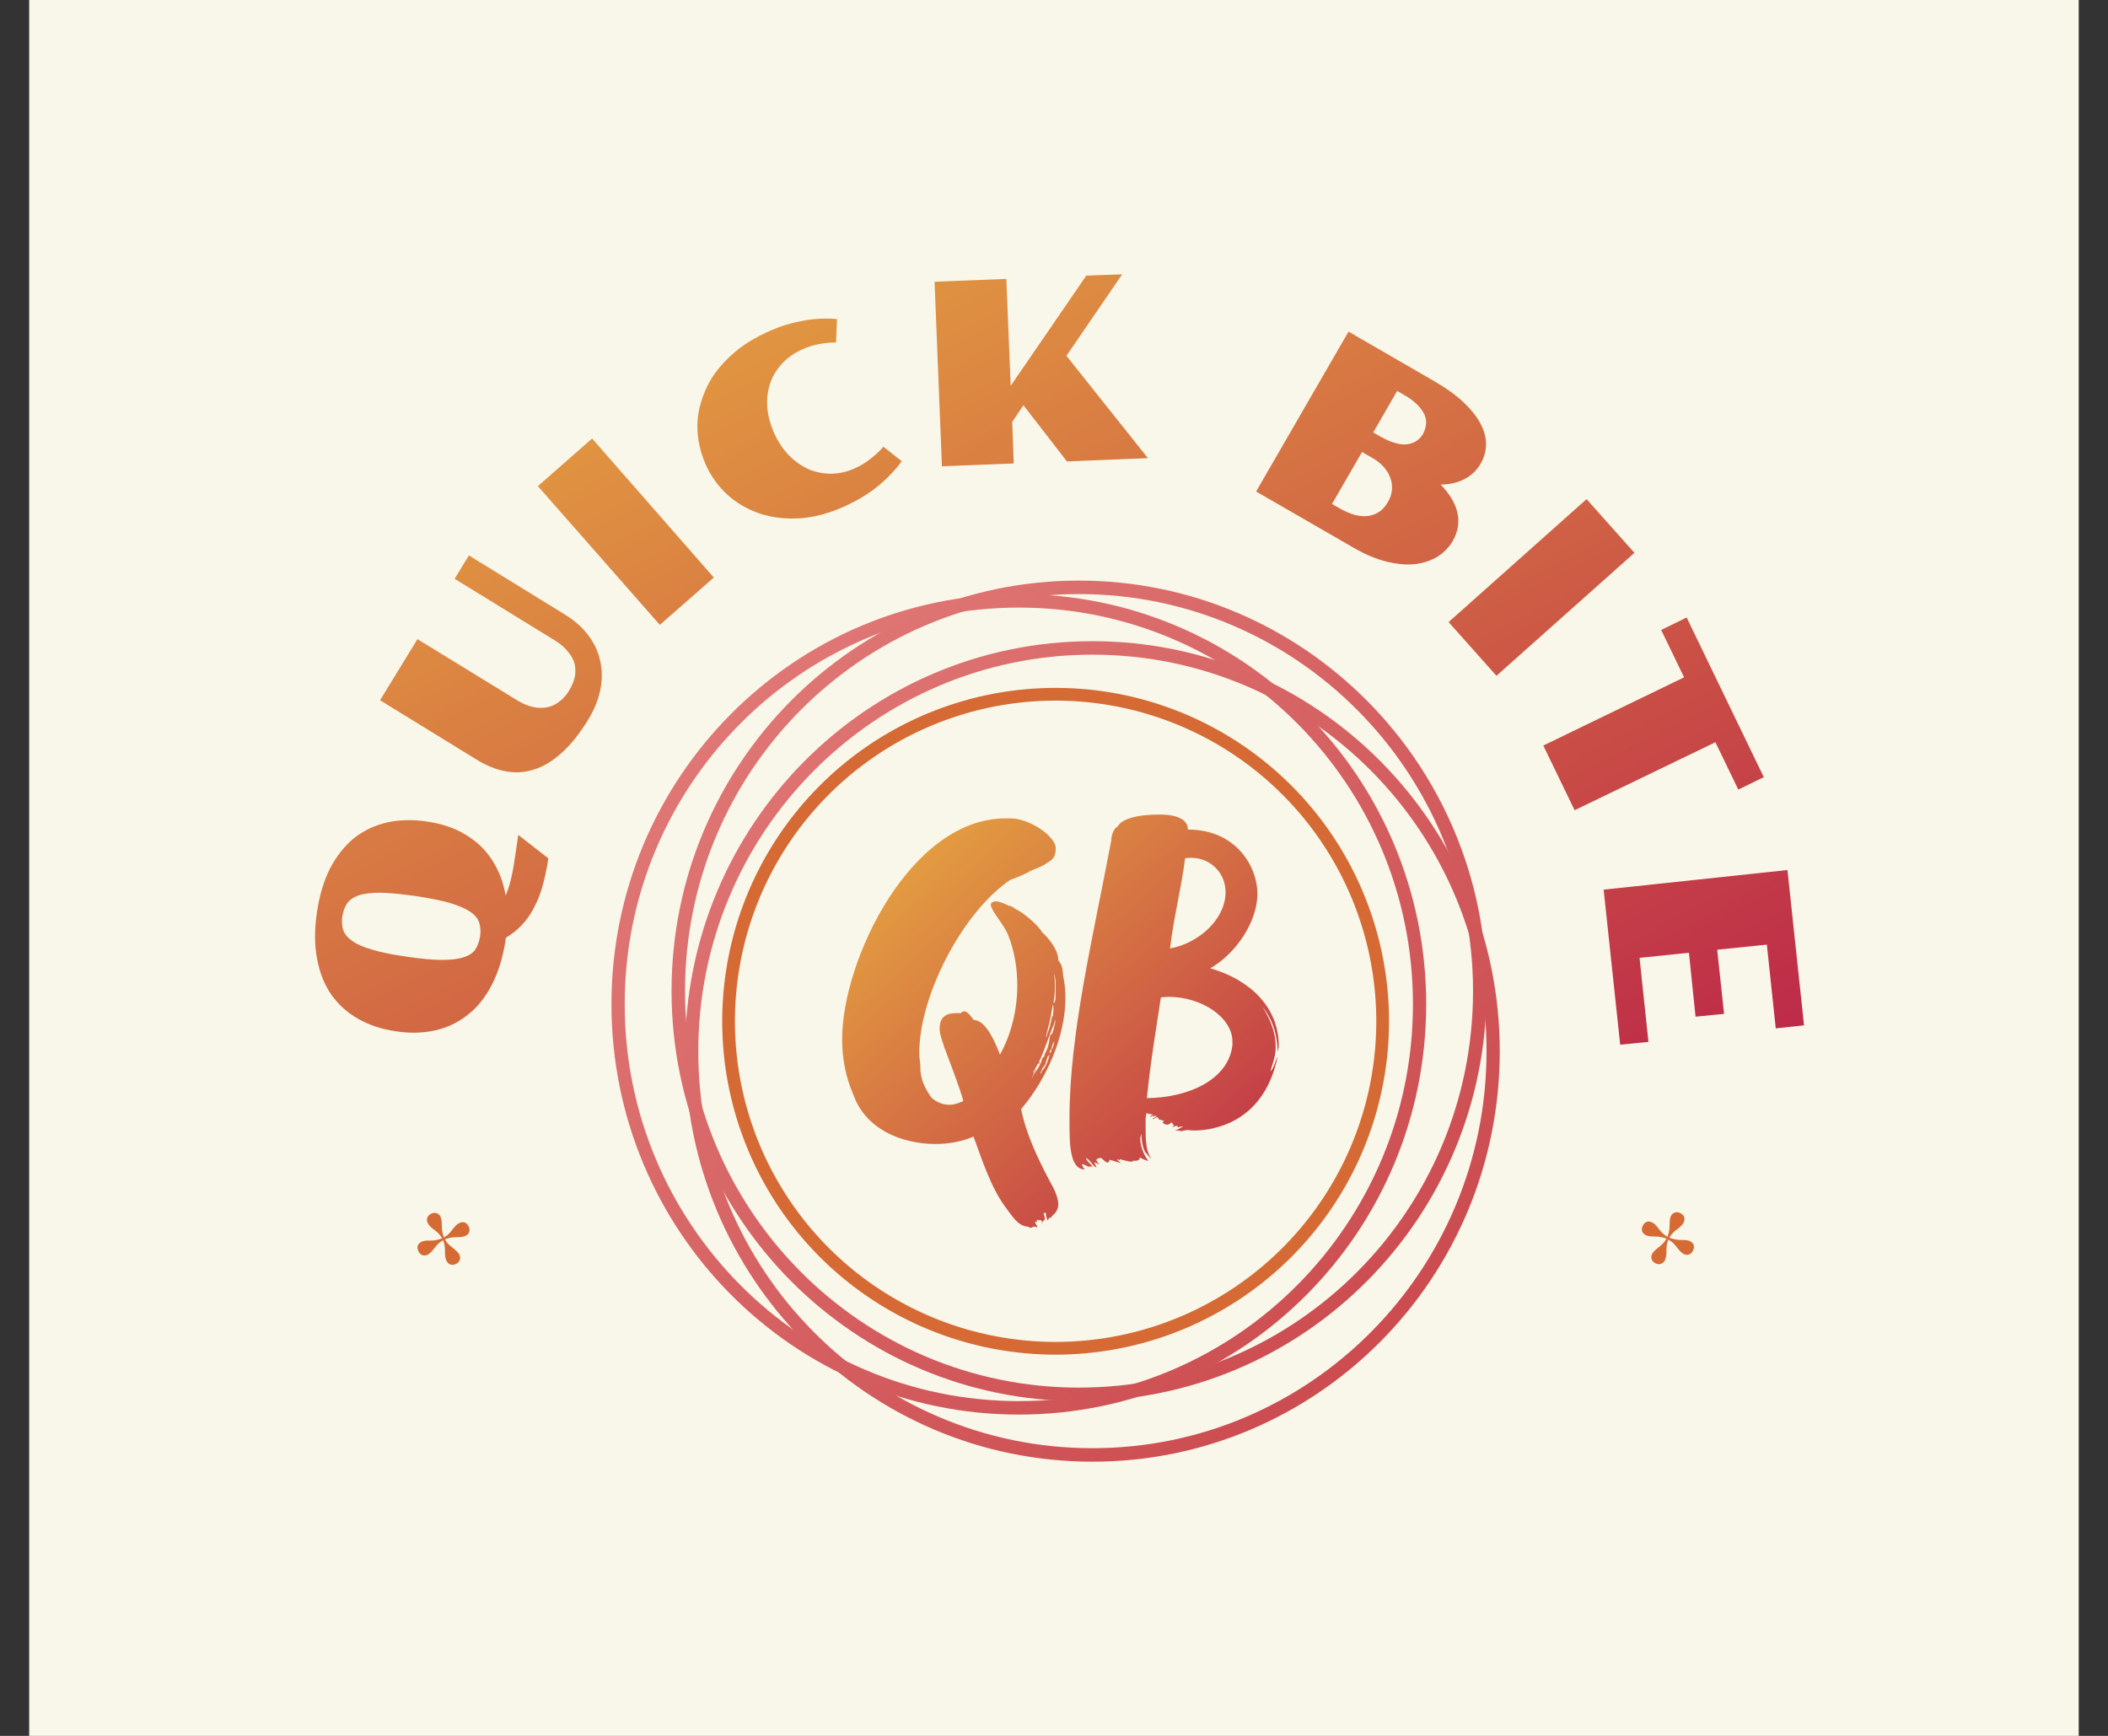 <svg xmlns="http://www.w3.org/2000/svg" version="1.1" xmlns:xlink="http://www.w3.org/1999/xlink" xmlns:svgjs="http://svgjs.dev/svgjs" viewBox="0 0 6.988 5.755"><rect x="0" y="0" width="6.988" height="5.755" fill="#333333" stroke="none"/><g transform="matrix(0.844,0,0,0.844,2.027,1.913)"><rect width="8.05" height="8.05" x="-2.287" y="-2.882" fill="#f9f7e9"></rect><g><path d=" M -0.849 1.784 Q -0.93 1.772 -0.994 1.736 Q -1.058 1.7 -1.1 1.641 Q -1.141 1.582 -1.156 1.501 Q -1.172 1.42 -1.157 1.318 Q -1.142 1.216 -1.104 1.142 Q -1.065 1.069 -1.009 1.024 Q -0.952 0.98 -0.881 0.964 Q -0.809 0.948 -0.727 0.96 Q -0.664 0.969 -0.611 0.992 Q -0.559 1.016 -0.519 1.052 Q -0.479 1.089 -0.453 1.139 Q -0.426 1.189 -0.416 1.251 Q -0.405 1.228 -0.396 1.192 Q -0.387 1.156 -0.379 1.101 L -0.366 1.013 L -0.248 1.105 Q -0.257 1.166 -0.271 1.215 Q -0.285 1.264 -0.306 1.302 Q -0.326 1.34 -0.353 1.368 Q -0.381 1.397 -0.415 1.417 L -0.416 1.427 Q -0.432 1.529 -0.47 1.602 Q -0.508 1.676 -0.565 1.72 Q -0.621 1.765 -0.694 1.781 Q -0.766 1.797 -0.849 1.784 M -0.516 1.412 Q -0.512 1.383 -0.519 1.359 Q -0.526 1.335 -0.553 1.316 Q -0.58 1.297 -0.632 1.281 Q -0.684 1.266 -0.77 1.253 Q -0.855 1.241 -0.909 1.24 Q -0.963 1.24 -0.994 1.251 Q -1.025 1.262 -1.039 1.283 Q -1.052 1.303 -1.057 1.332 Q -1.061 1.361 -1.054 1.385 Q -1.047 1.409 -1.02 1.428 Q -0.994 1.448 -0.942 1.463 Q -0.891 1.479 -0.806 1.491 Q -0.72 1.504 -0.665 1.504 Q -0.611 1.504 -0.579 1.493 Q -0.548 1.483 -0.534 1.462 Q -0.521 1.441 -0.516 1.412 M -0.909 0.484 L -0.762 0.244 L -0.369 0.485 Q -0.336 0.505 -0.306 0.511 Q -0.276 0.517 -0.25 0.511 Q -0.224 0.505 -0.203 0.488 Q -0.182 0.472 -0.167 0.447 Q -0.15 0.419 -0.144 0.393 Q -0.139 0.366 -0.145 0.34 Q -0.152 0.315 -0.172 0.292 Q -0.191 0.268 -0.224 0.248 L -0.616 0.007 L -0.56 -0.085 L -0.182 0.148 Q -0.125 0.183 -0.09 0.23 Q -0.055 0.277 -0.044 0.331 Q -0.032 0.385 -0.044 0.444 Q -0.056 0.503 -0.093 0.563 Q -0.143 0.644 -0.196 0.691 Q -0.249 0.739 -0.304 0.756 Q -0.359 0.774 -0.416 0.763 Q -0.472 0.753 -0.53 0.717 L -0.909 0.484 M -0.289 -0.357 L -0.076 -0.544 L 0.402 0.002 L 0.19 0.188 L -0.289 -0.357 M 0.371 -0.44 Q 0.35 -0.487 0.342 -0.536 Q 0.334 -0.585 0.34 -0.634 Q 0.347 -0.682 0.367 -0.729 Q 0.386 -0.776 0.42 -0.818 Q 0.454 -0.86 0.501 -0.897 Q 0.548 -0.933 0.609 -0.961 Q 0.648 -0.979 0.686 -0.991 Q 0.724 -1.002 0.759 -1.008 Q 0.795 -1.014 0.827 -1.015 Q 0.859 -1.016 0.886 -1.013 L 0.882 -0.921 Q 0.852 -0.922 0.816 -0.915 Q 0.781 -0.909 0.747 -0.893 Q 0.701 -0.872 0.67 -0.838 Q 0.638 -0.804 0.623 -0.76 Q 0.609 -0.717 0.612 -0.667 Q 0.616 -0.617 0.64 -0.563 Q 0.664 -0.511 0.7 -0.475 Q 0.736 -0.44 0.778 -0.422 Q 0.82 -0.405 0.866 -0.406 Q 0.913 -0.407 0.958 -0.428 Q 0.99 -0.442 1.018 -0.465 Q 1.047 -0.487 1.068 -0.512 L 1.14 -0.455 Q 1.124 -0.432 1.102 -0.409 Q 1.081 -0.386 1.054 -0.363 Q 1.027 -0.34 0.993 -0.319 Q 0.96 -0.298 0.921 -0.28 Q 0.83 -0.238 0.745 -0.231 Q 0.659 -0.225 0.587 -0.248 Q 0.515 -0.271 0.459 -0.32 Q 0.403 -0.37 0.371 -0.44 M 1.269 -1.16 L 1.551 -1.171 L 1.568 -0.751 L 1.865 -1.184 L 2.006 -1.189 L 1.787 -0.869 L 2.107 -0.467 L 1.789 -0.454 L 1.618 -0.675 L 1.574 -0.609 L 1.58 -0.446 L 1.298 -0.435 L 1.269 -1.16 M 2.895 -0.964 L 3.227 -0.772 Q 3.297 -0.732 3.343 -0.69 Q 3.389 -0.647 3.412 -0.605 Q 3.435 -0.563 3.435 -0.522 Q 3.435 -0.481 3.413 -0.444 Q 3.391 -0.406 3.351 -0.385 Q 3.311 -0.364 3.257 -0.363 Q 3.312 -0.306 3.323 -0.25 Q 3.335 -0.195 3.304 -0.141 Q 3.283 -0.105 3.246 -0.081 Q 3.209 -0.058 3.159 -0.051 Q 3.109 -0.045 3.047 -0.06 Q 2.986 -0.074 2.915 -0.115 L 2.532 -0.336 L 2.895 -0.964 M 3.018 -0.553 Q 3.053 -0.533 3.08 -0.526 Q 3.108 -0.518 3.128 -0.522 Q 3.149 -0.525 3.164 -0.536 Q 3.179 -0.547 3.188 -0.563 Q 3.197 -0.58 3.199 -0.598 Q 3.202 -0.616 3.194 -0.636 Q 3.186 -0.655 3.167 -0.675 Q 3.147 -0.696 3.112 -0.716 L 3.086 -0.731 L 2.992 -0.568 L 3.018 -0.553 M 2.856 -0.272 Q 2.894 -0.25 2.924 -0.243 Q 2.955 -0.236 2.979 -0.241 Q 3.003 -0.246 3.021 -0.26 Q 3.039 -0.275 3.051 -0.297 Q 3.062 -0.316 3.065 -0.338 Q 3.068 -0.361 3.061 -0.384 Q 3.054 -0.407 3.037 -0.428 Q 3.02 -0.449 2.992 -0.466 L 2.948 -0.491 L 2.83 -0.287 L 2.856 -0.272 M 3.83 -0.306 L 4.018 -0.095 L 3.476 0.388 L 3.288 0.177 L 3.83 -0.306 M 4.213 0.394 L 4.123 0.208 L 4.223 0.159 L 4.526 0.786 L 4.426 0.835 L 4.336 0.649 L 3.783 0.916 L 3.66 0.662 L 4.213 0.394 M 4.619 1.151 L 4.684 1.761 L 4.573 1.773 L 4.538 1.444 L 4.343 1.464 L 4.37 1.716 L 4.258 1.727 L 4.232 1.476 L 4.038 1.496 L 4.073 1.826 L 3.962 1.837 L 3.897 1.228 L 4.619 1.151" fill="url(#gradient-2cc8f728-931d-45af-bc96-9303e8a94f14)" fill-rule="nonzero"></path></g><g transform="matrix(1,0,0,1,0,0)" clip-path="url(#SvgjsClipPath80514)"><g clip-path="url(#SvgjsClipPath80501fdcbea06-f903-4170-9e67-85dae9e6fe17)"><path d=" M 1.836 3.184 C 2.691 3.184 3.384 2.487 3.384 1.626 C 3.384 0.765 2.691 0.067 1.836 0.067 C 0.982 0.067 0.289 0.765 0.289 1.626 C 0.289 2.487 0.982 3.184 1.836 3.184 Z M 1.836 3.237 C 2.72 3.237 3.437 2.516 3.437 1.626 C 3.437 0.736 2.72 0.014 1.836 0.014 C 0.953 0.014 0.236 0.736 0.236 1.626 C 0.236 2.516 0.953 3.237 1.836 3.237 Z" fill="url(#gradient-1d3624db-a632-4dc8-ba9c-bae40a1c8620_0)" transform="matrix(1,0,0,1,0,0)" fill-rule="evenodd"></path></g><g clip-path="url(#SvgjsClipPath80501fdcbea06-f903-4170-9e67-85dae9e6fe17)"><path d=" M 1.6 3.237 C 2.455 3.237 3.148 2.539 3.148 1.678 C 3.148 0.817 2.455 0.12 1.6 0.12 C 0.745 0.12 0.052 0.818 0.052 1.678 C 0.052 2.539 0.745 3.237 1.6 3.237 Z M 1.6 3.29 C 2.484 3.29 3.2 2.569 3.2 1.678 C 3.2 0.788 2.484 0.067 1.6 0.067 C 0.716 0.067 0 0.788 0 1.678 C 0 2.569 0.716 3.29 1.6 3.29 Z" fill="url(#gradient-1d3624db-a632-4dc8-ba9c-bae40a1c8620_1)" transform="matrix(1,0,0,1,0,0)" fill-rule="evenodd"></path></g><g clip-path="url(#SvgjsClipPath80501fdcbea06-f903-4170-9e67-85dae9e6fe17)"><path d=" M 1.889 3.422 C 2.744 3.422 3.437 2.724 3.437 1.863 C 3.437 1.002 2.744 0.305 1.889 0.305 C 1.034 0.305 0.341 1.003 0.341 1.863 C 0.341 2.724 1.034 3.422 1.889 3.422 Z M 1.889 3.475 C 2.773 3.475 3.489 2.754 3.489 1.863 C 3.489 0.973 2.773 0.252 1.889 0.252 C 1.005 0.252 0.289 0.973 0.289 1.863 C 0.289 2.753 1.005 3.475 1.889 3.475 Z" fill="url(#gradient-1d3624db-a632-4dc8-ba9c-bae40a1c8620_2)" transform="matrix(1,0,0,1,0,0)" fill-rule="evenodd"></path></g><path d=" M 1.755 1.505 C 1.755 1.465 1.719 1.42 1.691 1.395 C 1.679 1.37 1.613 1.314 1.59 1.306 C 1.579 1.298 1.569 1.291 1.56 1.291 C 1.541 1.281 1.522 1.274 1.509 1.274 C 1.501 1.274 1.49 1.278 1.49 1.287 C 1.49 1.31 1.543 1.367 1.558 1.406 C 1.583 1.469 1.594 1.537 1.594 1.605 C 1.594 1.702 1.569 1.799 1.526 1.876 C 1.511 1.838 1.473 1.74 1.423 1.74 C 1.414 1.728 1.399 1.706 1.386 1.706 C 1.382 1.706 1.376 1.708 1.372 1.713 L 1.355 1.713 C 1.315 1.713 1.289 1.727 1.289 1.774 C 1.289 1.8 1.302 1.827 1.308 1.85 L 1.314 1.865 C 1.338 1.931 1.365 1.997 1.382 2.058 C 1.363 2.067 1.346 2.073 1.327 2.073 C 1.302 2.073 1.278 2.064 1.257 2.045 C 1.232 2.011 1.213 1.971 1.213 1.927 L 1.213 1.916 C 1.211 1.899 1.209 1.884 1.209 1.869 C 1.209 1.641 1.382 1.314 1.566 1.19 C 1.59 1.181 1.613 1.172 1.636 1.16 C 1.656 1.147 1.691 1.139 1.709 1.124 C 1.738 1.109 1.745 1.094 1.745 1.064 C 1.742 1.016 1.641 0.948 1.567 0.948 L 1.548 0.948 C 1.175 0.948 0.906 1.503 0.906 1.816 C 0.906 1.891 0.92 1.965 0.95 2.033 C 0.997 2.168 1.139 2.227 1.272 2.227 C 1.327 2.227 1.378 2.217 1.422 2.198 C 1.456 2.289 1.49 2.401 1.554 2.484 C 1.575 2.511 1.596 2.549 1.636 2.552 C 1.639 2.554 1.643 2.556 1.647 2.556 C 1.651 2.556 1.653 2.554 1.656 2.552 C 1.664 2.552 1.67 2.552 1.673 2.556 C 1.672 2.545 1.664 2.541 1.664 2.532 C 1.666 2.533 1.67 2.533 1.672 2.533 C 1.672 2.532 1.67 2.526 1.67 2.524 C 1.67 2.524 1.673 2.526 1.675 2.526 L 1.685 2.526 C 1.692 2.526 1.691 2.539 1.692 2.545 C 1.692 2.535 1.692 2.53 1.698 2.528 C 1.702 2.528 1.702 2.52 1.702 2.52 C 1.702 2.514 1.7 2.509 1.698 2.503 C 1.698 2.497 1.698 2.497 1.7 2.497 C 1.7 2.497 1.706 2.499 1.708 2.499 C 1.706 2.501 1.706 2.503 1.706 2.505 C 1.706 2.505 1.708 2.511 1.708 2.513 C 1.708 2.514 1.711 2.524 1.715 2.528 C 1.715 2.522 1.717 2.52 1.719 2.518 L 1.721 2.518 C 1.723 2.518 1.727 2.516 1.728 2.513 L 1.74 2.501 C 1.749 2.492 1.755 2.478 1.755 2.465 C 1.755 2.433 1.734 2.395 1.723 2.376 C 1.672 2.28 1.628 2.185 1.609 2.09 C 1.709 1.973 1.783 1.804 1.783 1.653 C 1.783 1.622 1.78 1.594 1.774 1.566 C 1.772 1.53 1.768 1.524 1.755 1.505 M 1.651 1.969 C 1.653 1.958 1.664 1.944 1.668 1.933 C 1.66 1.935 1.664 1.944 1.655 1.948 C 1.66 1.935 1.67 1.925 1.673 1.914 C 1.677 1.912 1.683 1.908 1.683 1.905 C 1.681 1.905 1.681 1.905 1.679 1.905 C 1.698 1.867 1.727 1.78 1.734 1.766 C 1.738 1.759 1.74 1.747 1.744 1.738 C 1.744 1.751 1.738 1.766 1.736 1.78 C 1.732 1.78 1.736 1.793 1.723 1.8 C 1.719 1.821 1.719 1.838 1.709 1.859 C 1.706 1.867 1.7 1.872 1.7 1.884 C 1.687 1.889 1.692 1.903 1.685 1.91 C 1.677 1.933 1.66 1.948 1.651 1.969 M 1.736 1.696 C 1.736 1.708 1.734 1.715 1.734 1.725 C 1.732 1.725 1.73 1.727 1.73 1.728 C 1.73 1.732 1.719 1.778 1.717 1.781 C 1.715 1.787 1.713 1.789 1.713 1.791 C 1.713 1.793 1.709 1.806 1.706 1.81 C 1.711 1.78 1.723 1.747 1.728 1.711 L 1.734 1.679 C 1.736 1.685 1.736 1.691 1.736 1.696 M 1.685 1.95 C 1.683 1.95 1.687 1.942 1.691 1.935 C 1.691 1.925 1.706 1.92 1.706 1.905 C 1.706 1.908 1.713 1.886 1.713 1.884 C 1.717 1.882 1.719 1.876 1.721 1.872 C 1.717 1.895 1.708 1.922 1.692 1.939 C 1.689 1.946 1.687 1.95 1.685 1.95 M 1.745 1.605 C 1.745 1.62 1.744 1.638 1.744 1.653 C 1.744 1.653 1.744 1.672 1.736 1.673 C 1.74 1.651 1.742 1.628 1.742 1.605 C 1.742 1.588 1.74 1.573 1.738 1.558 C 1.744 1.575 1.745 1.59 1.745 1.605 M 1.728 1.855 C 1.728 1.852 1.734 1.825 1.74 1.825 C 1.736 1.834 1.736 1.85 1.728 1.857 C 1.727 1.867 1.725 1.869 1.721 1.869 C 1.721 1.861 1.723 1.857 1.728 1.855 M 2.352 1.537 C 2.456 1.477 2.535 1.353 2.537 1.249 L 2.537 1.242 C 2.537 1.143 2.458 0.992 2.264 0.992 C 2.264 0.954 2.225 0.933 2.153 0.933 C 1.992 0.933 1.988 0.986 1.988 0.98 C 1.971 0.988 1.963 1.018 1.963 1.035 C 1.893 1.408 1.799 1.791 1.799 2.126 L 1.799 2.141 C 1.799 2.227 1.8 2.327 1.859 2.327 C 1.85 2.316 1.848 2.31 1.848 2.306 C 1.85 2.306 1.869 2.312 1.876 2.319 C 1.876 2.314 1.871 2.31 1.869 2.308 C 1.874 2.312 1.876 2.316 1.88 2.316 C 1.882 2.316 1.891 2.316 1.889 2.314 C 1.882 2.306 1.865 2.291 1.863 2.283 C 1.876 2.283 1.891 2.316 1.905 2.319 C 1.903 2.314 1.901 2.306 1.895 2.3 C 1.903 2.3 1.908 2.304 1.916 2.308 C 1.912 2.3 1.905 2.297 1.905 2.289 C 1.906 2.285 1.914 2.282 1.924 2.282 C 1.937 2.295 1.944 2.3 1.948 2.3 C 1.954 2.3 1.956 2.293 1.956 2.289 C 1.967 2.291 1.996 2.302 2.001 2.302 C 2.001 2.302 1.986 2.291 1.986 2.287 C 1.986 2.287 1.996 2.291 1.997 2.291 C 1.997 2.291 1.996 2.287 1.996 2.285 C 1.997 2.285 1.999 2.289 2.005 2.289 C 2.007 2.289 2.032 2.297 2.045 2.297 C 2.045 2.295 2.047 2.293 2.049 2.293 C 2.064 2.293 2.075 2.293 2.075 2.28 C 2.075 2.28 2.098 2.293 2.109 2.293 C 2.096 2.28 2.077 2.238 2.077 2.208 C 2.077 2.2 2.079 2.196 2.081 2.187 C 2.081 2.202 2.086 2.251 2.1 2.263 C 2.1 2.261 2.115 2.283 2.121 2.285 C 2.1 2.259 2.098 2.213 2.098 2.17 L 2.098 2.138 C 2.098 2.124 2.098 2.119 2.102 2.105 C 2.103 2.109 2.124 2.109 2.128 2.113 C 2.128 2.113 2.115 2.115 2.115 2.121 C 2.122 2.117 2.13 2.117 2.141 2.117 C 2.141 2.121 2.136 2.122 2.132 2.124 C 2.128 2.124 2.126 2.128 2.126 2.13 L 2.143 2.122 C 2.149 2.122 2.149 2.132 2.153 2.132 C 2.162 2.132 2.164 2.134 2.172 2.138 C 2.166 2.139 2.164 2.141 2.164 2.141 C 2.164 2.141 2.17 2.151 2.181 2.151 C 2.183 2.151 2.187 2.151 2.191 2.149 C 2.194 2.147 2.198 2.143 2.2 2.143 C 2.206 2.143 2.2 2.149 2.208 2.151 C 2.208 2.155 2.21 2.156 2.21 2.156 C 2.204 2.156 2.204 2.158 2.204 2.16 C 2.204 2.162 2.213 2.156 2.219 2.156 C 2.223 2.156 2.225 2.158 2.225 2.162 C 2.232 2.16 2.238 2.158 2.244 2.158 C 2.247 2.158 2.223 2.172 2.211 2.174 L 2.225 2.174 C 2.228 2.174 2.234 2.175 2.236 2.177 C 2.249 2.174 2.259 2.172 2.266 2.172 C 2.266 2.172 2.274 2.174 2.289 2.174 C 2.357 2.174 2.558 2.149 2.615 1.891 L 2.615 1.886 C 2.613 1.886 2.6 1.937 2.588 1.941 C 2.598 1.91 2.609 1.878 2.609 1.846 C 2.609 1.791 2.59 1.74 2.556 1.687 C 2.594 1.734 2.615 1.791 2.617 1.867 C 2.617 1.859 2.621 1.85 2.621 1.842 C 2.621 1.685 2.501 1.579 2.352 1.537 M 2.439 1.838 C 2.425 1.971 2.272 2.045 2.103 2.047 C 2.117 1.906 2.138 1.783 2.158 1.651 C 2.168 1.651 2.177 1.649 2.187 1.649 C 2.319 1.649 2.439 1.73 2.439 1.825 M 2.253 1.105 C 2.263 1.103 2.27 1.103 2.278 1.103 C 2.35 1.103 2.412 1.16 2.412 1.238 C 2.412 1.344 2.306 1.439 2.194 1.459 C 2.208 1.336 2.238 1.226 2.253 1.105" fill="url(#gradient-50c2b507-6f9c-408d-81d9-3069e67aa672)" transform="matrix(1,0,0,1,0,0)" fill-rule="nonzero"></path></g><g><path d=" M 0.435 1.745 A 1.309 1.309 0 0 1 3.054 1.745 A 1.309 1.309 0 0 1 0.435 1.745 Z M 0.485 1.745 A 1.259 1.259 0 0 0 3.004 1.745 A 1.259 1.259 0 0 0 0.485 1.745 Z" fill="#d56a34" fill-rule="nonzero"></path></g><g transform="matrix(-0.445,-0.896,0.896,-0.445,-3.303,3.163)"><g clip-path="url(#SvgjsClipPath80515)"><path d=" M -0.671 2.727 C -0.652 2.727 -0.643 2.716 -0.643 2.7 C -0.643 2.691 -0.645 2.684 -0.652 2.668 C -0.663 2.647 -0.665 2.64 -0.667 2.621 C -0.653 2.622 -0.641 2.625 -0.631 2.63 C -0.606 2.641 -0.598 2.645 -0.588 2.645 C -0.573 2.645 -0.561 2.635 -0.561 2.617 C -0.561 2.599 -0.573 2.589 -0.588 2.589 C -0.596 2.589 -0.607 2.592 -0.619 2.598 L -0.631 2.604 C -0.642 2.609 -0.654 2.612 -0.667 2.613 C -0.665 2.596 -0.661 2.581 -0.654 2.567 C -0.646 2.554 -0.643 2.543 -0.643 2.534 C -0.643 2.519 -0.651 2.507 -0.671 2.507 C -0.69 2.507 -0.699 2.519 -0.699 2.534 C -0.699 2.543 -0.697 2.549 -0.684 2.577 C -0.679 2.587 -0.676 2.599 -0.675 2.613 C -0.689 2.612 -0.703 2.608 -0.718 2.6 C -0.733 2.592 -0.745 2.589 -0.754 2.589 C -0.769 2.589 -0.781 2.599 -0.781 2.617 C -0.781 2.635 -0.769 2.645 -0.754 2.645 C -0.744 2.645 -0.738 2.642 -0.71 2.63 C -0.701 2.625 -0.689 2.622 -0.675 2.621 C -0.677 2.638 -0.681 2.653 -0.688 2.666 C -0.695 2.68 -0.699 2.691 -0.699 2.7 C -0.699 2.715 -0.689 2.727 -0.671 2.727 Z" fill="#d56a34" transform="matrix(1,0,0,1,0,0)" fill-rule="nonzero"></path></g></g><g transform="matrix(0.445,-0.896,-0.896,-0.445,4.643,7.489)"><g clip-path="url(#SvgjsClipPath80516)"><path d=" M 4.16 2.727 C 4.178 2.727 4.188 2.716 4.188 2.7 C 4.188 2.691 4.186 2.684 4.178 2.668 C 4.168 2.647 4.166 2.64 4.164 2.621 C 4.178 2.622 4.19 2.625 4.2 2.63 C 4.225 2.641 4.232 2.645 4.243 2.645 C 4.258 2.645 4.27 2.635 4.27 2.617 C 4.27 2.599 4.258 2.589 4.243 2.589 C 4.235 2.589 4.224 2.592 4.211 2.598 L 4.2 2.604 C 4.188 2.609 4.176 2.612 4.164 2.613 C 4.166 2.596 4.17 2.581 4.177 2.567 C 4.184 2.554 4.188 2.543 4.188 2.534 C 4.188 2.519 4.18 2.507 4.16 2.507 C 4.141 2.507 4.132 2.519 4.132 2.534 C 4.132 2.543 4.134 2.549 4.147 2.577 C 4.152 2.587 4.155 2.599 4.156 2.613 C 4.142 2.612 4.128 2.608 4.113 2.6 C 4.098 2.592 4.086 2.589 4.077 2.589 C 4.062 2.589 4.05 2.599 4.05 2.617 C 4.05 2.635 4.062 2.645 4.077 2.645 C 4.087 2.645 4.093 2.642 4.12 2.63 C 4.13 2.625 4.142 2.622 4.156 2.621 C 4.154 2.638 4.15 2.653 4.143 2.666 C 4.136 2.68 4.132 2.691 4.132 2.7 C 4.132 2.715 4.141 2.727 4.16 2.727 Z" fill="#d56a34" transform="matrix(1,0,0,1,0,0)" fill-rule="nonzero"></path></g></g></g><defs><linearGradient id="gradient-2cc8f728-931d-45af-bc96-9303e8a94f14" y1="0" x1="0" y2="1" x2="1"><stop stop-color="#e9ae3f" offset="0"></stop><stop stop-color="#bd2949" offset="1"></stop></linearGradient><clipPath id="SvgjsClipPath80514"><path d=" M 0 0 h 3.489 v 3.489 h -3.489 Z"></path></clipPath><clipPath id="SvgjsClipPath80501fdcbea06-f903-4170-9e67-85dae9e6fe17"><path d=" M 0 0.014 L 3.489 0.014 L 3.489 3.475 L 0 3.475 Z"></path></clipPath><linearGradient id="gradient-1d3624db-a632-4dc8-ba9c-bae40a1c8620_0" x1="0" x2="1" y1="0" y2="1"><stop stop-color="#e27d7a" offset="0"></stop><stop stop-color="#c9464b" offset="1"></stop></linearGradient><linearGradient id="gradient-1d3624db-a632-4dc8-ba9c-bae40a1c8620_1" x1="0" x2="1" y1="0" y2="1"><stop stop-color="#e37f7c" offset="0"></stop><stop stop-color="#ca484c" offset="1"></stop></linearGradient><linearGradient id="gradient-1d3624db-a632-4dc8-ba9c-bae40a1c8620_2" x1="0" x2="1" y1="0" y2="1"><stop stop-color="#e17a78" offset="0"></stop><stop stop-color="#c84449" offset="1"></stop></linearGradient><linearGradient id="gradient-50c2b507-6f9c-408d-81d9-3069e67aa672" x1="0" x2="1" y1="0" y2="1"><stop stop-color="#e9ae3f" offset="0"></stop><stop stop-color="#bd2949" offset="1"></stop></linearGradient><clipPath id="SvgjsClipPath80515"><path d=" M -0.837 2.439 h 0.332 v 0.332 h -0.332 Z"></path></clipPath><clipPath id="SvgjsClipPath80516"><path d=" M 3.994 2.439 h 0.332 v 0.332 h -0.332 Z"></path></clipPath></defs></svg>